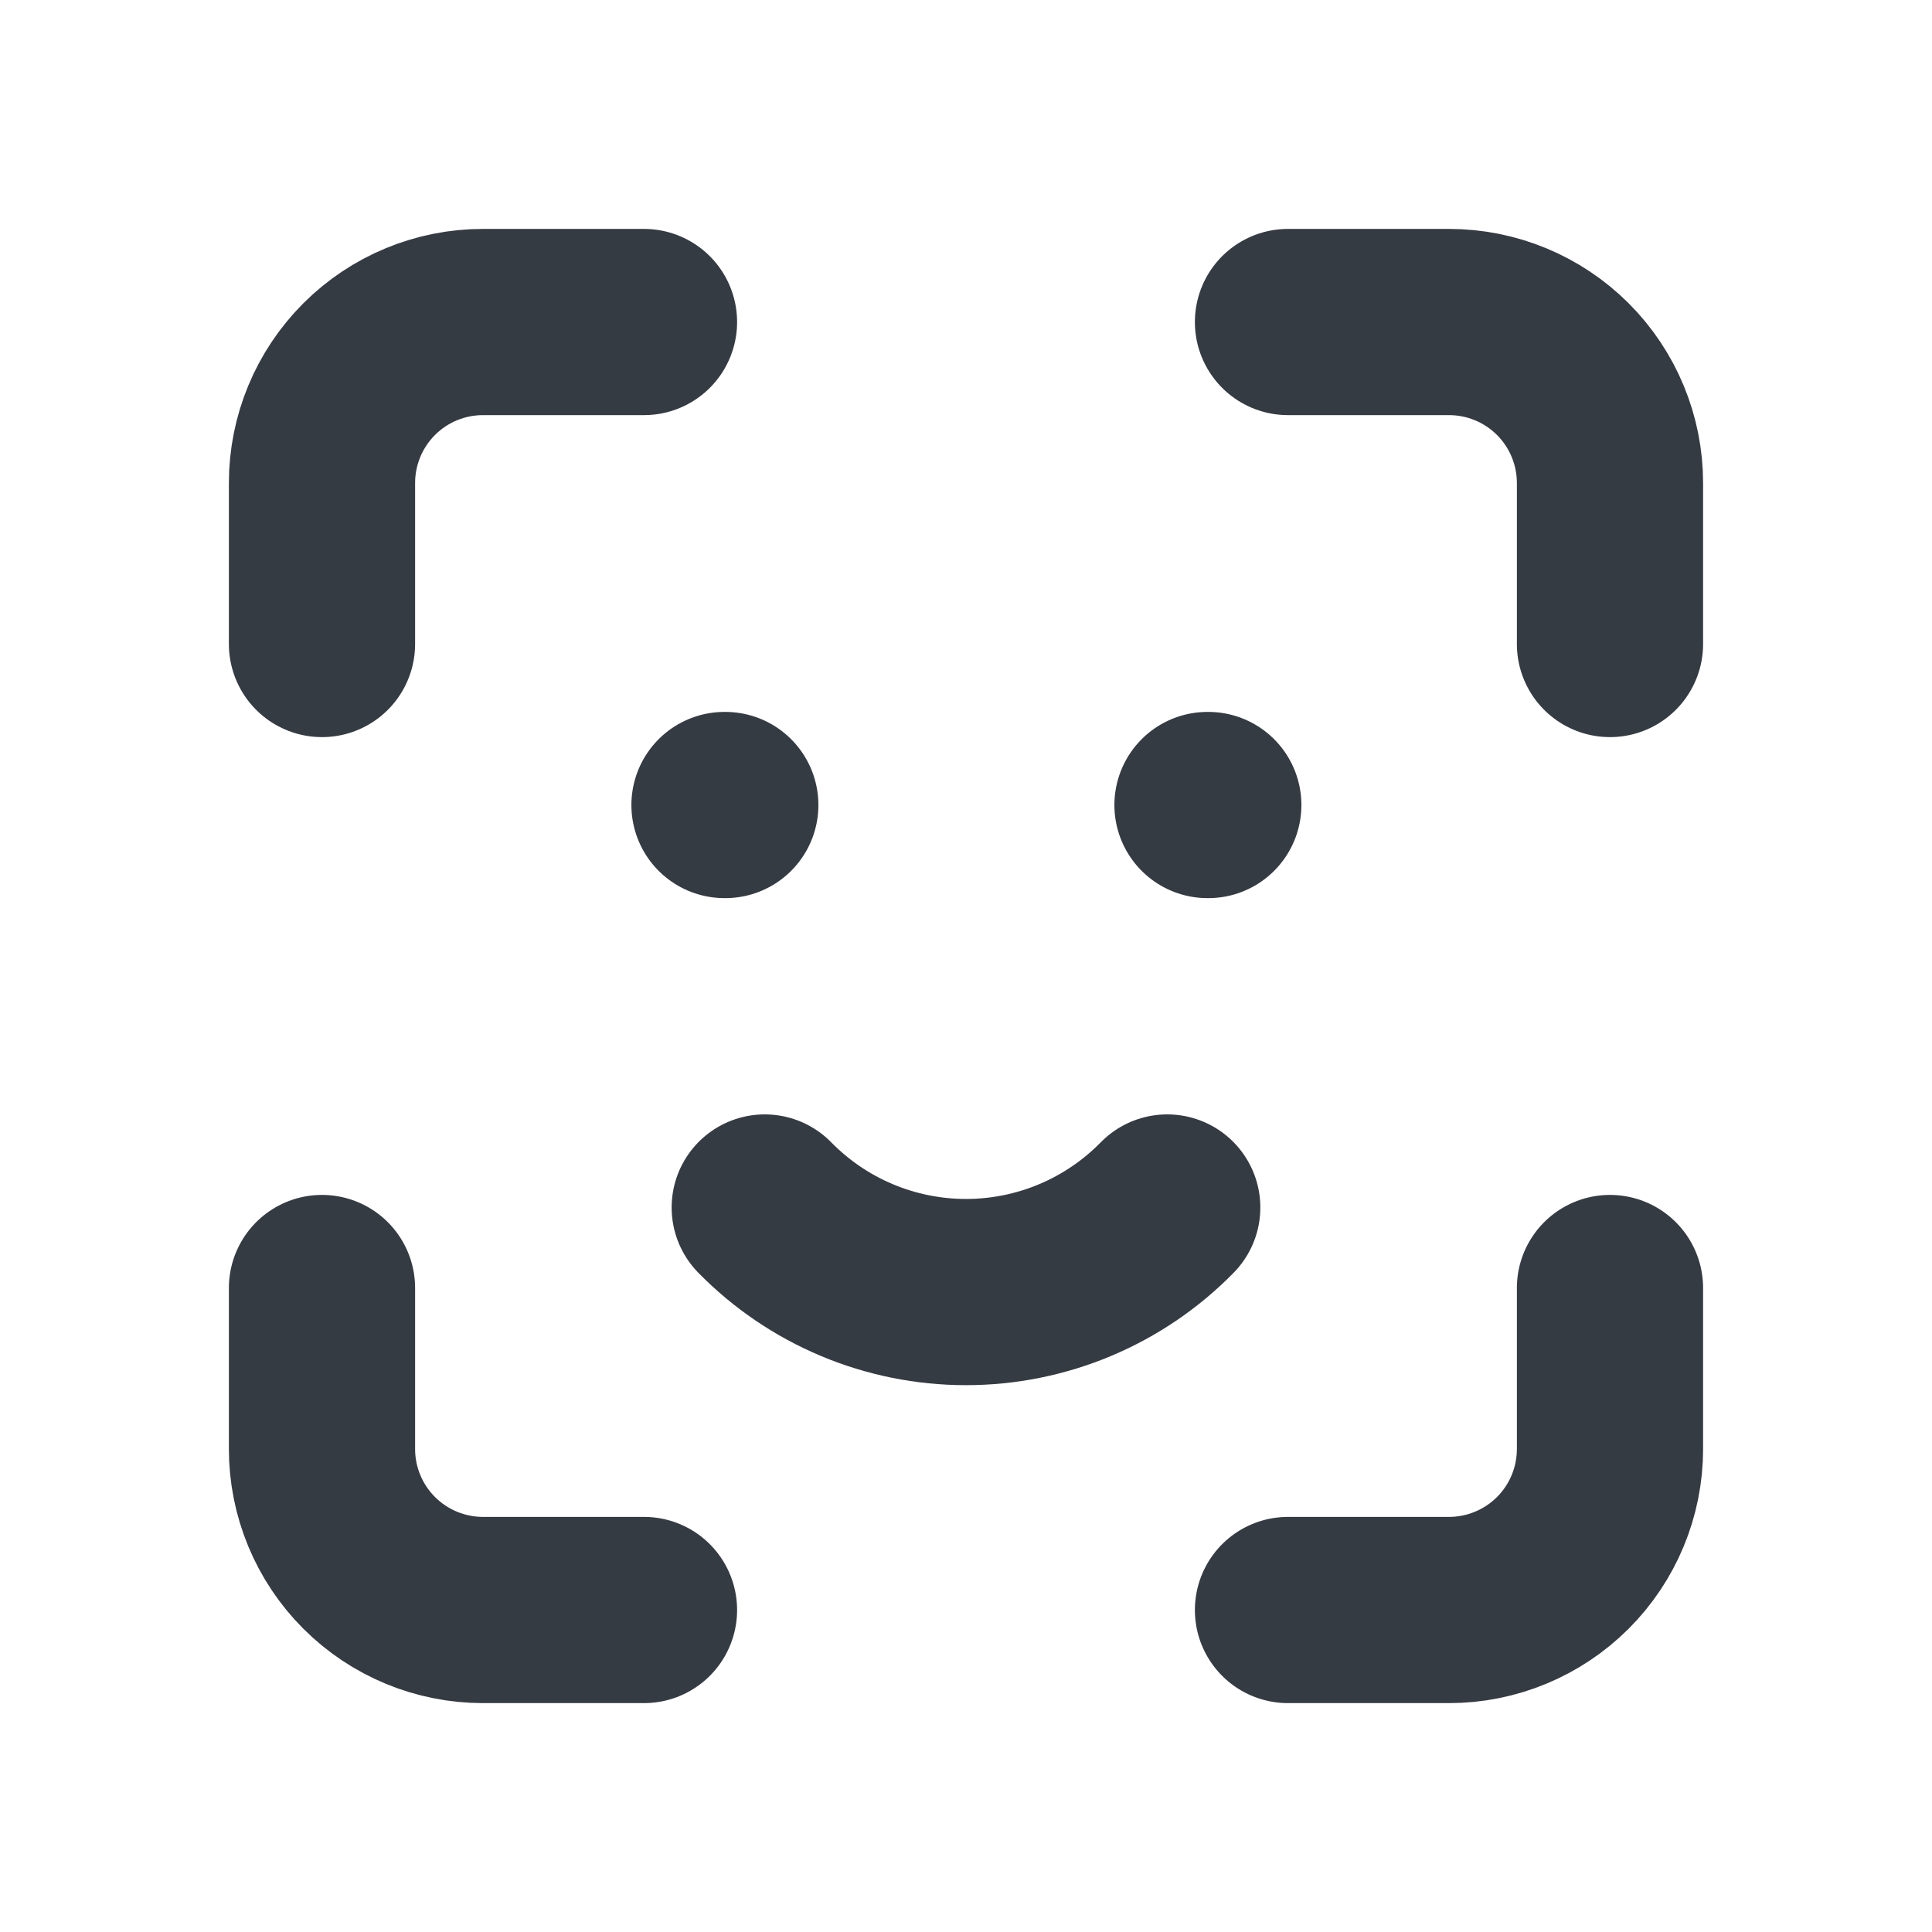 <svg xmlns="http://www.w3.org/2000/svg" width="83" height="83" viewBox="0 0 83 83" fill="none">
<path d="M13.833 27.667V20.75C13.833 18.916 14.562 17.157 15.859 15.859C17.156 14.562 18.915 13.834 20.75 13.834H27.666M13.833 55.334V62.25C13.833 64.085 14.562 65.844 15.859 67.141C17.156 68.438 18.915 69.167 20.75 69.167H27.666M55.333 13.834H62.25C64.084 13.834 65.843 14.562 67.141 15.859C68.438 17.157 69.166 18.916 69.166 20.75V27.667M55.333 69.167H62.25C64.084 69.167 65.843 68.438 67.141 67.141C68.438 65.844 69.166 64.085 69.166 62.25V55.334M31.125 34.584H31.159M51.875 34.584H51.909M32.854 51.875C33.981 53.025 35.326 53.939 36.811 54.563C38.295 55.187 39.889 55.508 41.5 55.508C43.11 55.508 44.704 55.187 46.189 54.563C47.673 53.939 49.019 53.025 50.145 51.875" stroke="#353B42" stroke-width="8" stroke-linecap="round" stroke-linejoin="round"/>
</svg>